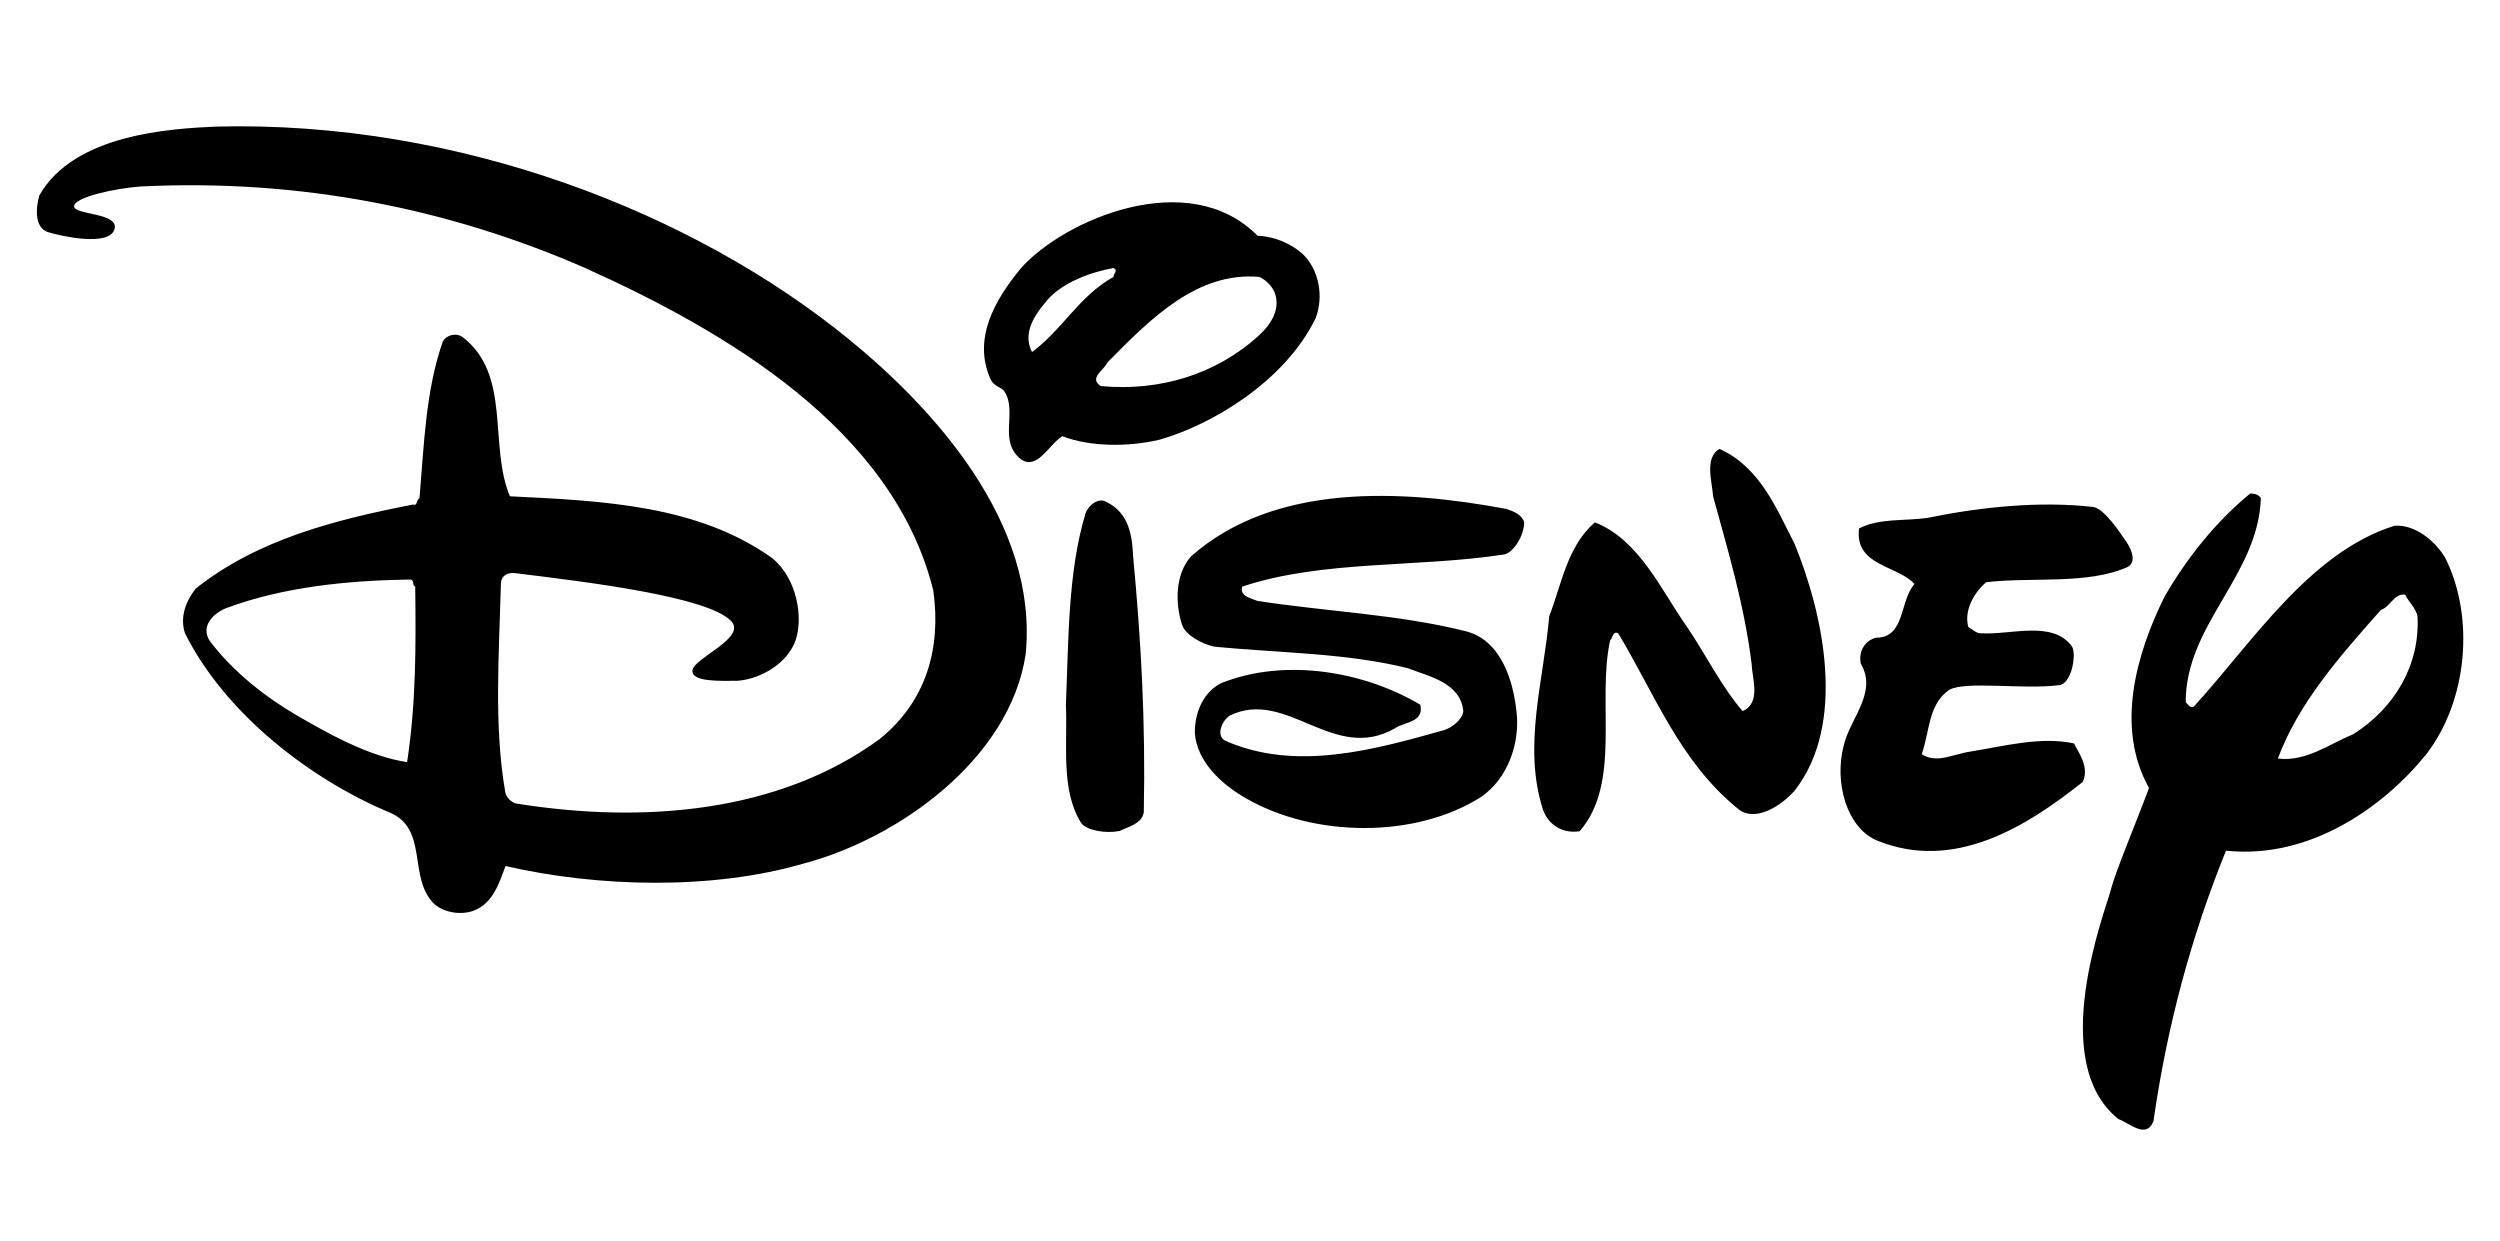 <?xml version="1.0" encoding="utf-8"?>
<!-- Generator: Adobe Illustrator 25.0.0, SVG Export Plug-In . SVG Version: 6.00 Build 0)  -->
<svg version="1.1" id="Layer_1" xmlns="http://www.w3.org/2000/svg" xmlns:xlink="http://www.w3.org/1999/xlink" x="0px" y="0px"
	 viewBox="0 0 2500 1241.3" style="enable-background:new 0 0 2500 1241.3;" xml:space="preserve">
<path d="M1257.5,235.7c16.5,0.8,32.3,7.1,44.8,17.9c17,16.1,21.5,43,13.4,64.5c-31.3,64.4-105.8,107.5-156.6,121.7
	c-30.4,7.2-68.9,7.2-96.7-3.6c-13.4,8.1-24.8,34.1-41.2,23.3c-23.7-18.5-3.2-47.6-16.9-68.2c-2.8-4.2-9.9-4.6-13.5-11.5
	c-18.8-41.2,4.5-80.6,30.4-111.9C1064.4,219.7,1188.5,165.9,1257.5,235.7L1257.5,235.7z M1113.4,268c-24.2,4.5-51.5,15-66.2,32.2
	c-14.8,17.2-24.2,34-15.2,51.9c31.3-23.3,46.5-55.5,81.5-75.2C1113.4,273.3,1118.7,270.6,1113.4,268z M1259.3,276.9
	c-61.8-5.4-108.3,41.2-152.2,85.9c-2.7,7.2-18.8,15.2-6.3,23.3c59.1,5.4,115.5-11.6,158.5-51c12.5-11.6,21.5-26.8,15.2-43
	C1271.8,285.9,1265.5,279.6,1259.3,276.9z M1794.5,543.7c28.7,69.8,52.8,179.9,0,247.1c-14.3,16.1-39.4,31-55.5,18.8
	c-59.1-47.4-84.1-115.5-120.8-176.3c-5.4-2.7-5.4,4.5-8.1,7.2c-13.4,61.8,11.6,142.3-30.4,190.7c-16.1,2.7-31.2-5.6-36.7-21.5
	c-20.6-63.6,0.9-129.8,6.2-193.4c12.5-32.2,17.9-69.8,45.7-94c44.8,17.9,66.2,68,92.2,104.7c18.8,27.7,34,59.1,55.5,84.1
	c18.8-8.1,9.5-32.6,9-47.4c-7.2-58.2-23.3-111.9-38.5-167.4c-0.9-14.3-8.9-38.5,6.3-47.4C1759.7,466.7,1776.6,508.8,1794.5,543.7z
	 M1524.2,522.2c0,13.4-10.7,30.2-19.7,32.2c-85.9,13.4-181.7,5.4-262.3,32.2c-2.7,9.8,8.9,11.6,15.2,14.3
	c68.9,10.7,141.4,13.4,208.6,30.4c35.5,9,48.4,51,51,85.9c1.6,27.5-8.9,60.9-35.8,79.7c-66.2,42.1-167.4,40.3-234.5,1.8
	c-25.7-14.4-50.1-37.6-51.9-66.2c0.2-22.7,9.9-40.7,26-49.2c64.5-26,144.1-11.6,199.6,21.5c3.6,17.9-15.8,16.9-25.1,23.3
	c-61.8,35.8-108.3-40.3-165.6-12.5c-8.1,5.4-13.9,20.3-4.5,25.1c70.7,31.3,149.5,8.9,219.3-10.7c8.1-2.7,17.9-10.7,18.8-18.8
	c-2.7-28.7-34.9-34.9-55.5-43c-60.9-15.2-128-15.2-193.4-21.5c-12.5-2.7-28.5-11.4-32.2-21.5c-7.2-21.5-7.2-51,8.9-68.9
	c83.2-73.4,209.4-67.1,315.1-47.4C1513.5,511.4,1521.5,514.1,1524.2,522.2L1524.2,522.2z M1133.1,556.2
	c8.1,85.9,12.5,165.6,10.7,256c-1.8,11.6-15.2,14.3-24.2,18.8c-14.3,2.7-32.8-0.4-38.5-8.1c-20.6-33.1-13.4-77.9-15.2-118.2
	c2.7-63.5,1.8-132.5,19.7-191.6c3.4-8.6,13.4-16.1,21.5-10.8C1128.6,513.2,1132.2,534.7,1133.1,556.2L1133.1,556.2z M2127.6,543.7
	c4.3,7.2,8.8,18.4,0,23.3c-40.3,17.9-94.9,9.8-141.4,15.2c-12.5,10.7-22.4,28.6-17.9,44.8c4.5,2.7,8.5,6.8,13.4,6.3
	c28.6,1.8,71.6-13.4,90.4,13.4c4.6,8-0.6,37.8-13.4,38.5c-34.9,4.5-92.4-4.4-109.2,4.5c-21.5,14.3-19.7,42.1-27.8,64.5
	c15.2,9.8,31.2-0.2,49.2-2.7c33.2-5.4,69.9-15.2,103-8.1c6.3,11.6,15.2,24.2,8.9,38.5c-56.4,44.8-129.2,90.6-206.8,58.2
	c-29.1-13-42.1-57.3-32.2-94.9c6.3-26.9,34-52.8,17-81.5c-2.7-12.5,4.5-23.3,15.2-26c29.5,0,23.3-36.7,38.5-53.7
	c-17-18.8-60-17.9-55.5-55.5c20.6-10.7,45.7-7.2,68.9-10.7c52.8-10.8,111.9-17,165.6-10.8C2104.3,509.1,2118.6,530.3,2127.6,543.7z
	 M849.3,339.6c82.6,67.5,189.8,182.6,176.3,315.1c-16.1,104.7-127.1,183.5-221.1,208.6c-91.3,26.8-205.9,24.2-299,2.7
	c-6.3,17-12.5,37.6-32.2,44.8c-12.5,4.5-28.7,1.8-38.5-6.3c-27.7-26-5.4-76.1-45.7-92.2c-78.8-33.1-163.8-98.5-204.1-179
	c-5.4-16.1,0.9-32.2,10.7-44.7c61.8-49.2,139.6-68.9,217.5-84.1c4.5,1.8,2.7-4.5,6.3-6.3c4.5-53.7,6.3-108.3,23.3-156.7
	c3.9-6.8,13.4-8.9,19.7-4.5c49.2,37.6,26,108.3,47.4,159.3c94,4.5,188,8.9,262.3,61.8c25.1,20.6,31.2,59.9,23.3,82.4
	c-7.9,22.4-34,38.5-58.2,40.3c-16.1,0-46.5,1.6-44.8-10.7c1.8-12.3,54.8-32.5,38.5-49.2c-23.4-24.1-140.4-38.5-212.9-47.4
	c-8.9-1.8-17.2,0.9-17.2,10.7c-1.8,68-7.2,143.2,4.5,208.6c0.9,4.5,6.3,9.9,10.8,10.7c128,20.6,263.2,8.9,363.4-64.4
	c46.5-37.6,61.8-90.4,53.7-148.6C893.1,428.2,724,330.6,585.2,268c-135.2-59.1-284.7-89.5-444.9-81.5c-25.5,1.9-65.9,10.7-66.2,19.7
	c-0.3,9,45.8,6.2,40.3,23.3c-5.5,17.1-52.4,6.9-66.2,2.7c-13.9-4.3-12.5-24.2-8.9-36.7c34.9-61.8,132.3-66.8,176.3-68.9
	C459,120.3,694.4,213,849.3,339.6L849.3,339.6z M410.7,579.5c-61.8,0.9-127.1,7.2-184.4,28.6c-11.6,4.5-26,17-17,32.2
	c23.3,31.3,56.5,57,87.7,75.2c31.2,18.1,72.5,41.2,110.1,46.6c8.9-58.2,8.9-115.5,8.1-175.5C411.5,584.9,415.1,581.3,410.7,579.5
	L410.7,579.5z M2260.9,498c-2.7,77.9-75.2,126.2-75.2,204.1c2.7,2.7,4.5,6.3,8.1,4.5c58.2-63.6,115.5-154,200.5-180.8
	c22.4-1.8,42.7,17.7,51,32.2c29.5,59.1,22.4,142.3-18.8,196c-42.5,52.7-116.4,105.6-200.5,96.7c-34.9,85.9-59.1,176.3-72.5,270.3
	c-7.2,18.8-24.1,1.8-34.9-1.8c-72.5-57.3-13-208.9-8.1-228.3c4.9-19.3,24.3-64.8,38.5-102.9c-34-60.9-12.5-134.3,15.2-190.7
	c21.5-37.6,51-75.2,86-103.8C2254.7,493.5,2258.2,494.4,2260.9,498L2260.9,498z M2405.1,594.7c-10.7-1.8-15.2,12.5-24.2,15.2
	c-41.2,46.5-82.4,93.1-103,148.6c27.8,3.6,51-14.3,75.2-24.2c41.2-26,67.1-68.9,64.4-118.2C2415.8,608.1,2408.7,601.9,2405.1,594.7
	L2405.1,594.7z"/>
</svg>
